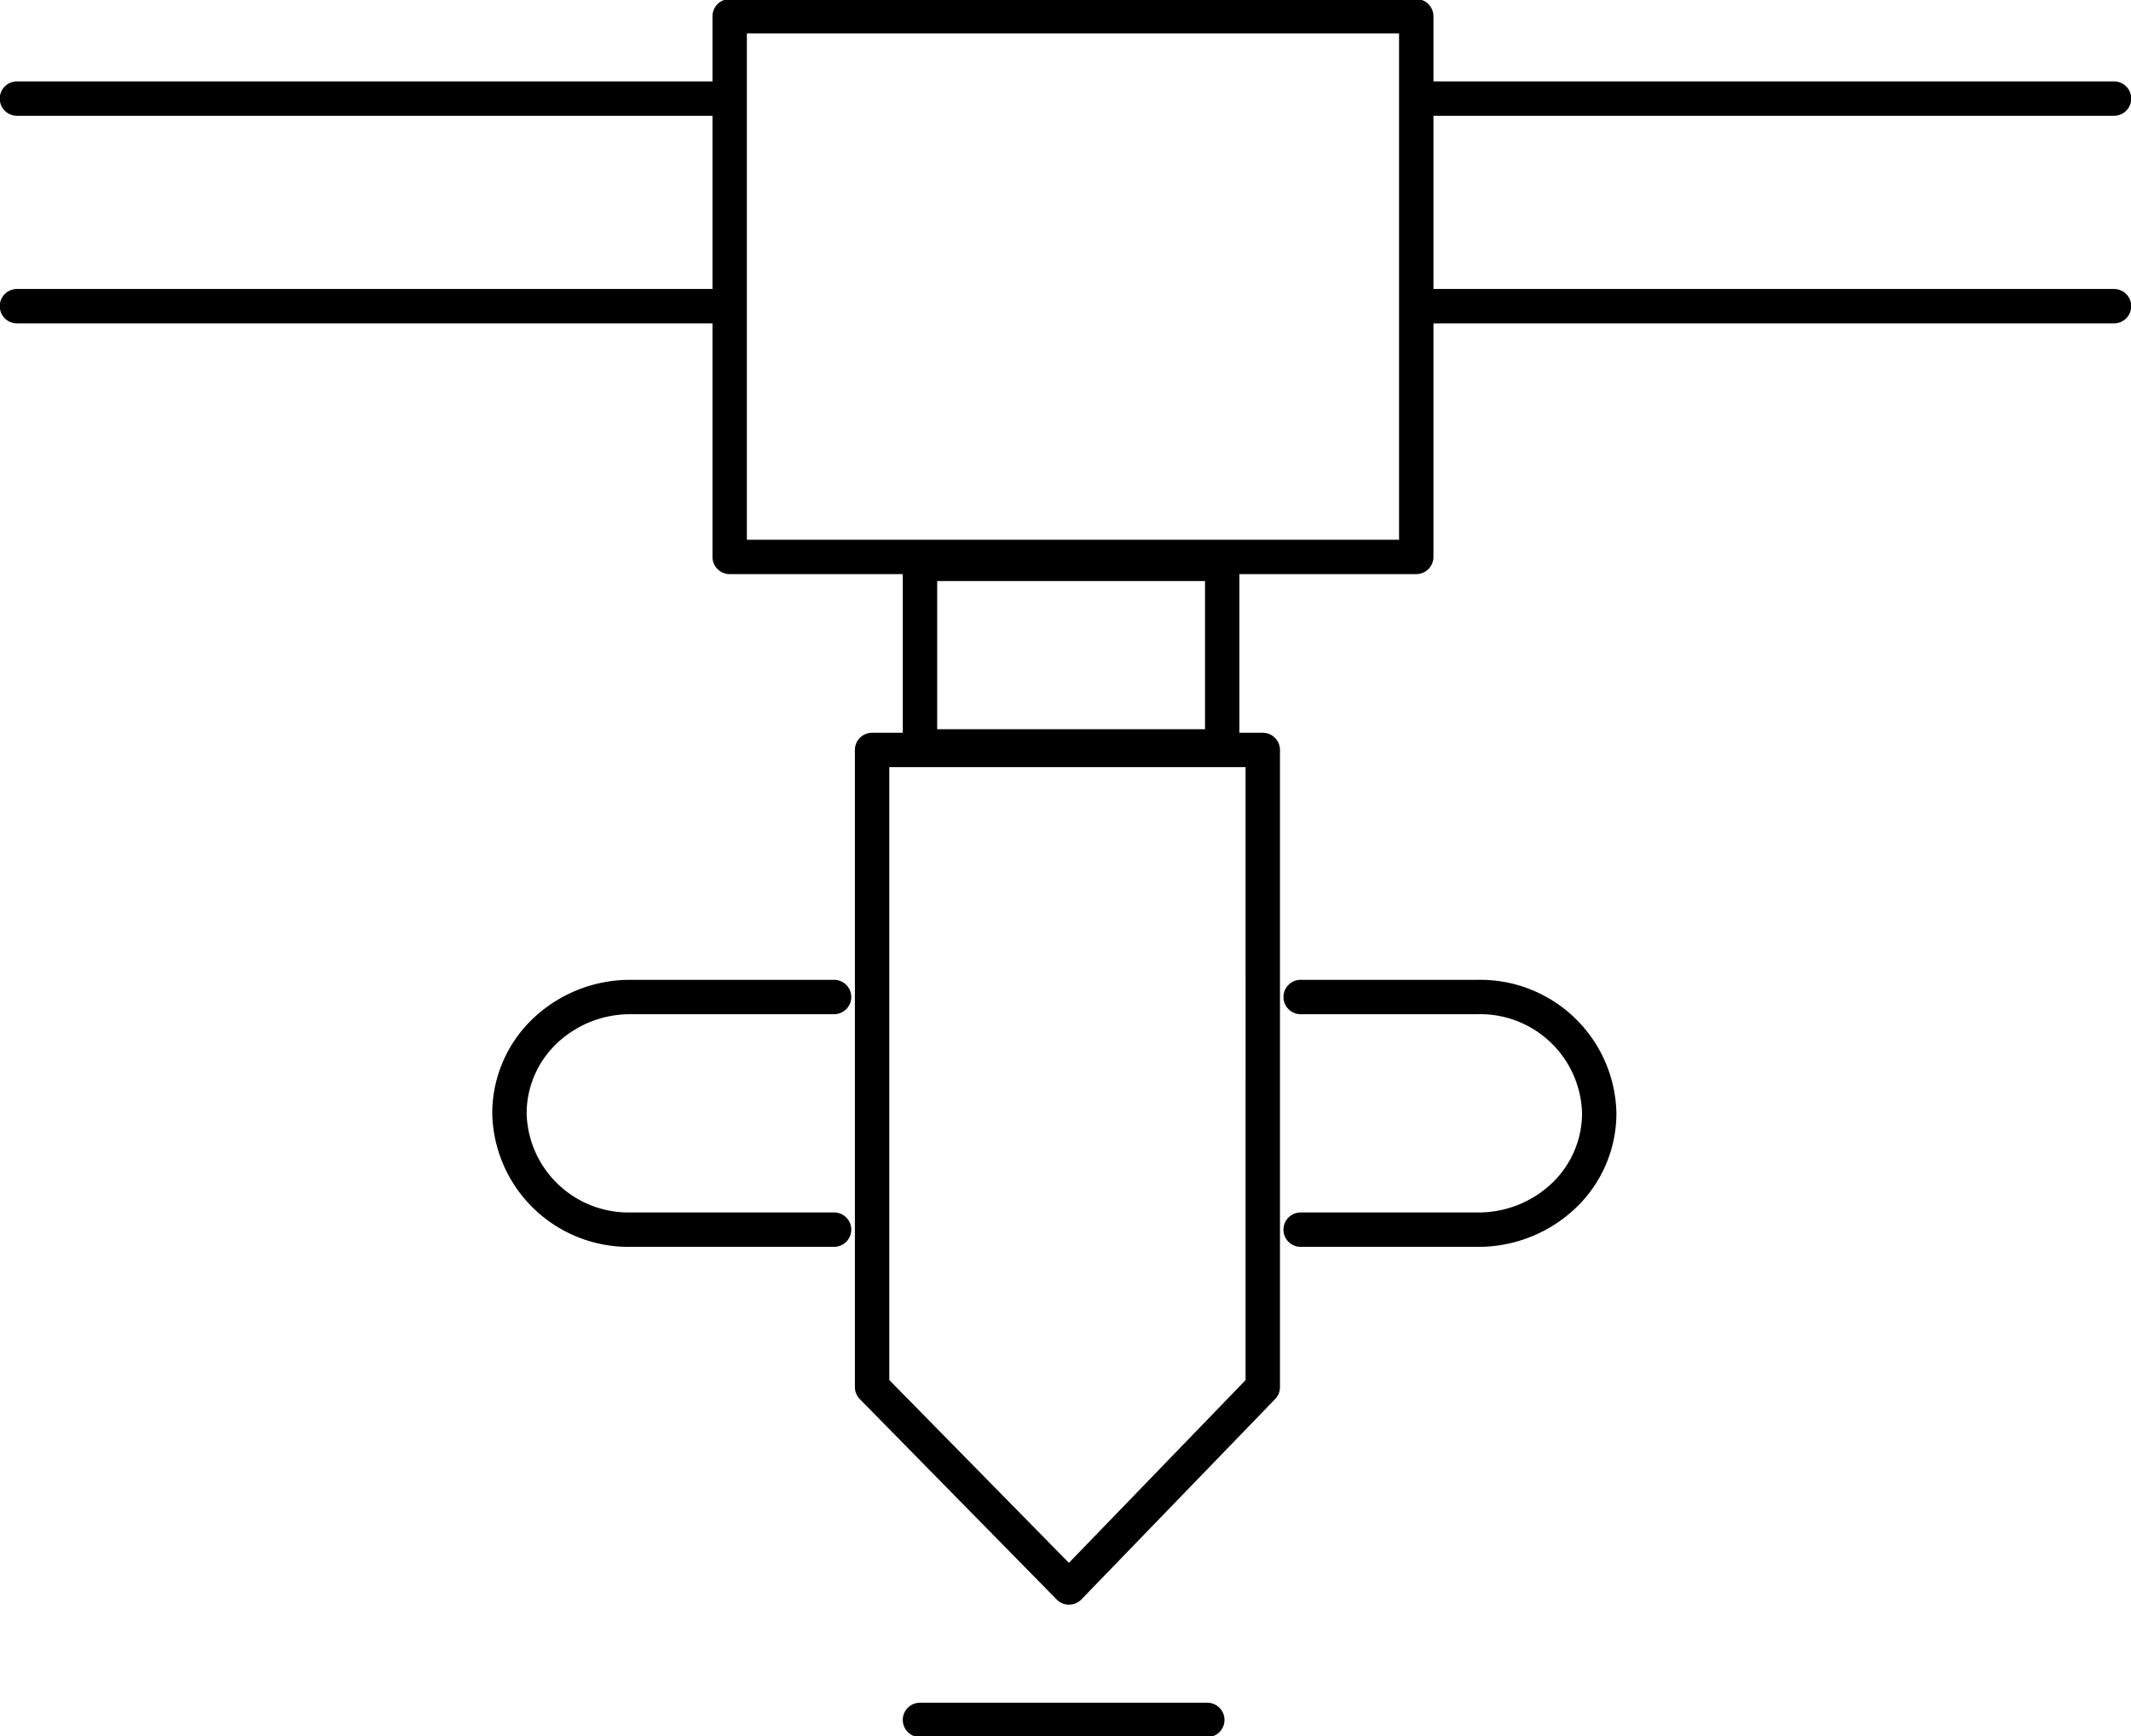 <svg xmlns="http://www.w3.org/2000/svg" viewBox="0 0 123.94 100.998" fill="currentColor"><path d="M62.173 93.348a1 1 0 0 1-.713-.3L50.008 81.389a1 1 0 0 1-.287-.7V43.626a1 1 0 0 1 1-1h22.723a1 1 0 0 1 1 1v37.06a1 1 0 0 1-.281.7l-11.27 11.657a1 1 0 0 1-.715.3ZM51.722 80.279l10.446 10.636 10.276-10.631V44.626H51.722Zm34.237-7.748H75.647a1 1 0 0 1 0-2h10.312a6.2 6.2 0 0 0 4.3-1.7 5.63 5.63 0 0 0 1.754-4.066 5.922 5.922 0 0 0-6.054-5.767H75.647a1 1 0 0 1 0-2h10.312a7.922 7.922 0 0 1 8.053 7.766 7.614 7.614 0 0 1-2.367 5.507l-.006.005a8.2 8.2 0 0 1-5.68 2.255Zm-37.449 0H36.683a7.922 7.922 0 0 1-8.053-7.766 7.614 7.614 0 0 1 2.362-5.508l.006-.005a8.2 8.2 0 0 1 5.681-2.254H48.51a1 1 0 0 1 0 2H36.683a6.2 6.2 0 0 0-4.3 1.7 5.63 5.63 0 0 0-1.754 4.066 5.922 5.922 0 0 0 6.053 5.766H48.51a1 1 0 0 1 0 2Z"/><path d="M53.506 31.801h17.579a1 1 0 0 1 1 1V43.42a1 1 0 0 1-1 1H53.506a1 1 0 0 1-1-1V32.801a1 1 0 0 1 1-1Zm16.579 2H54.506v8.619h15.579Z"/><path d="M42.438-.054H82.37a1 1 0 0 1 1 1v31.451a1 1 0 0 1-1 1H42.438a1 1 0 0 1-1-1V.946a1 1 0 0 1 1-1Zm38.932 2H43.438v29.451H81.37Z"/><path d="M122.953 6.735H82.587a1 1 0 0 1-1-1 1 1 0 0 1 1-1h40.366a1 1 0 0 1 1 1 1 1 0 0 1-1 1Zm0 12.076H82.587a1 1 0 0 1-1-1 1 1 0 0 1 1-1h40.366a1 1 0 0 1 1 1 1 1 0 0 1-1 1ZM41.352 6.735H.986a1 1 0 0 1-1-1 1 1 0 0 1 1-1h40.366a1 1 0 0 1 1 1 1 1 0 0 1-1 1Zm0 12.076H.986a1 1 0 0 1-1-1 1 1 0 0 1 1-1h40.366a1 1 0 0 1 1 1 1 1 0 0 1-1 1Zm28.865 82.24H53.506a1 1 0 0 1-1-1 1 1 0 0 1 1-1h16.711a1 1 0 0 1 1 1 1 1 0 0 1-1 1Z"/></svg>